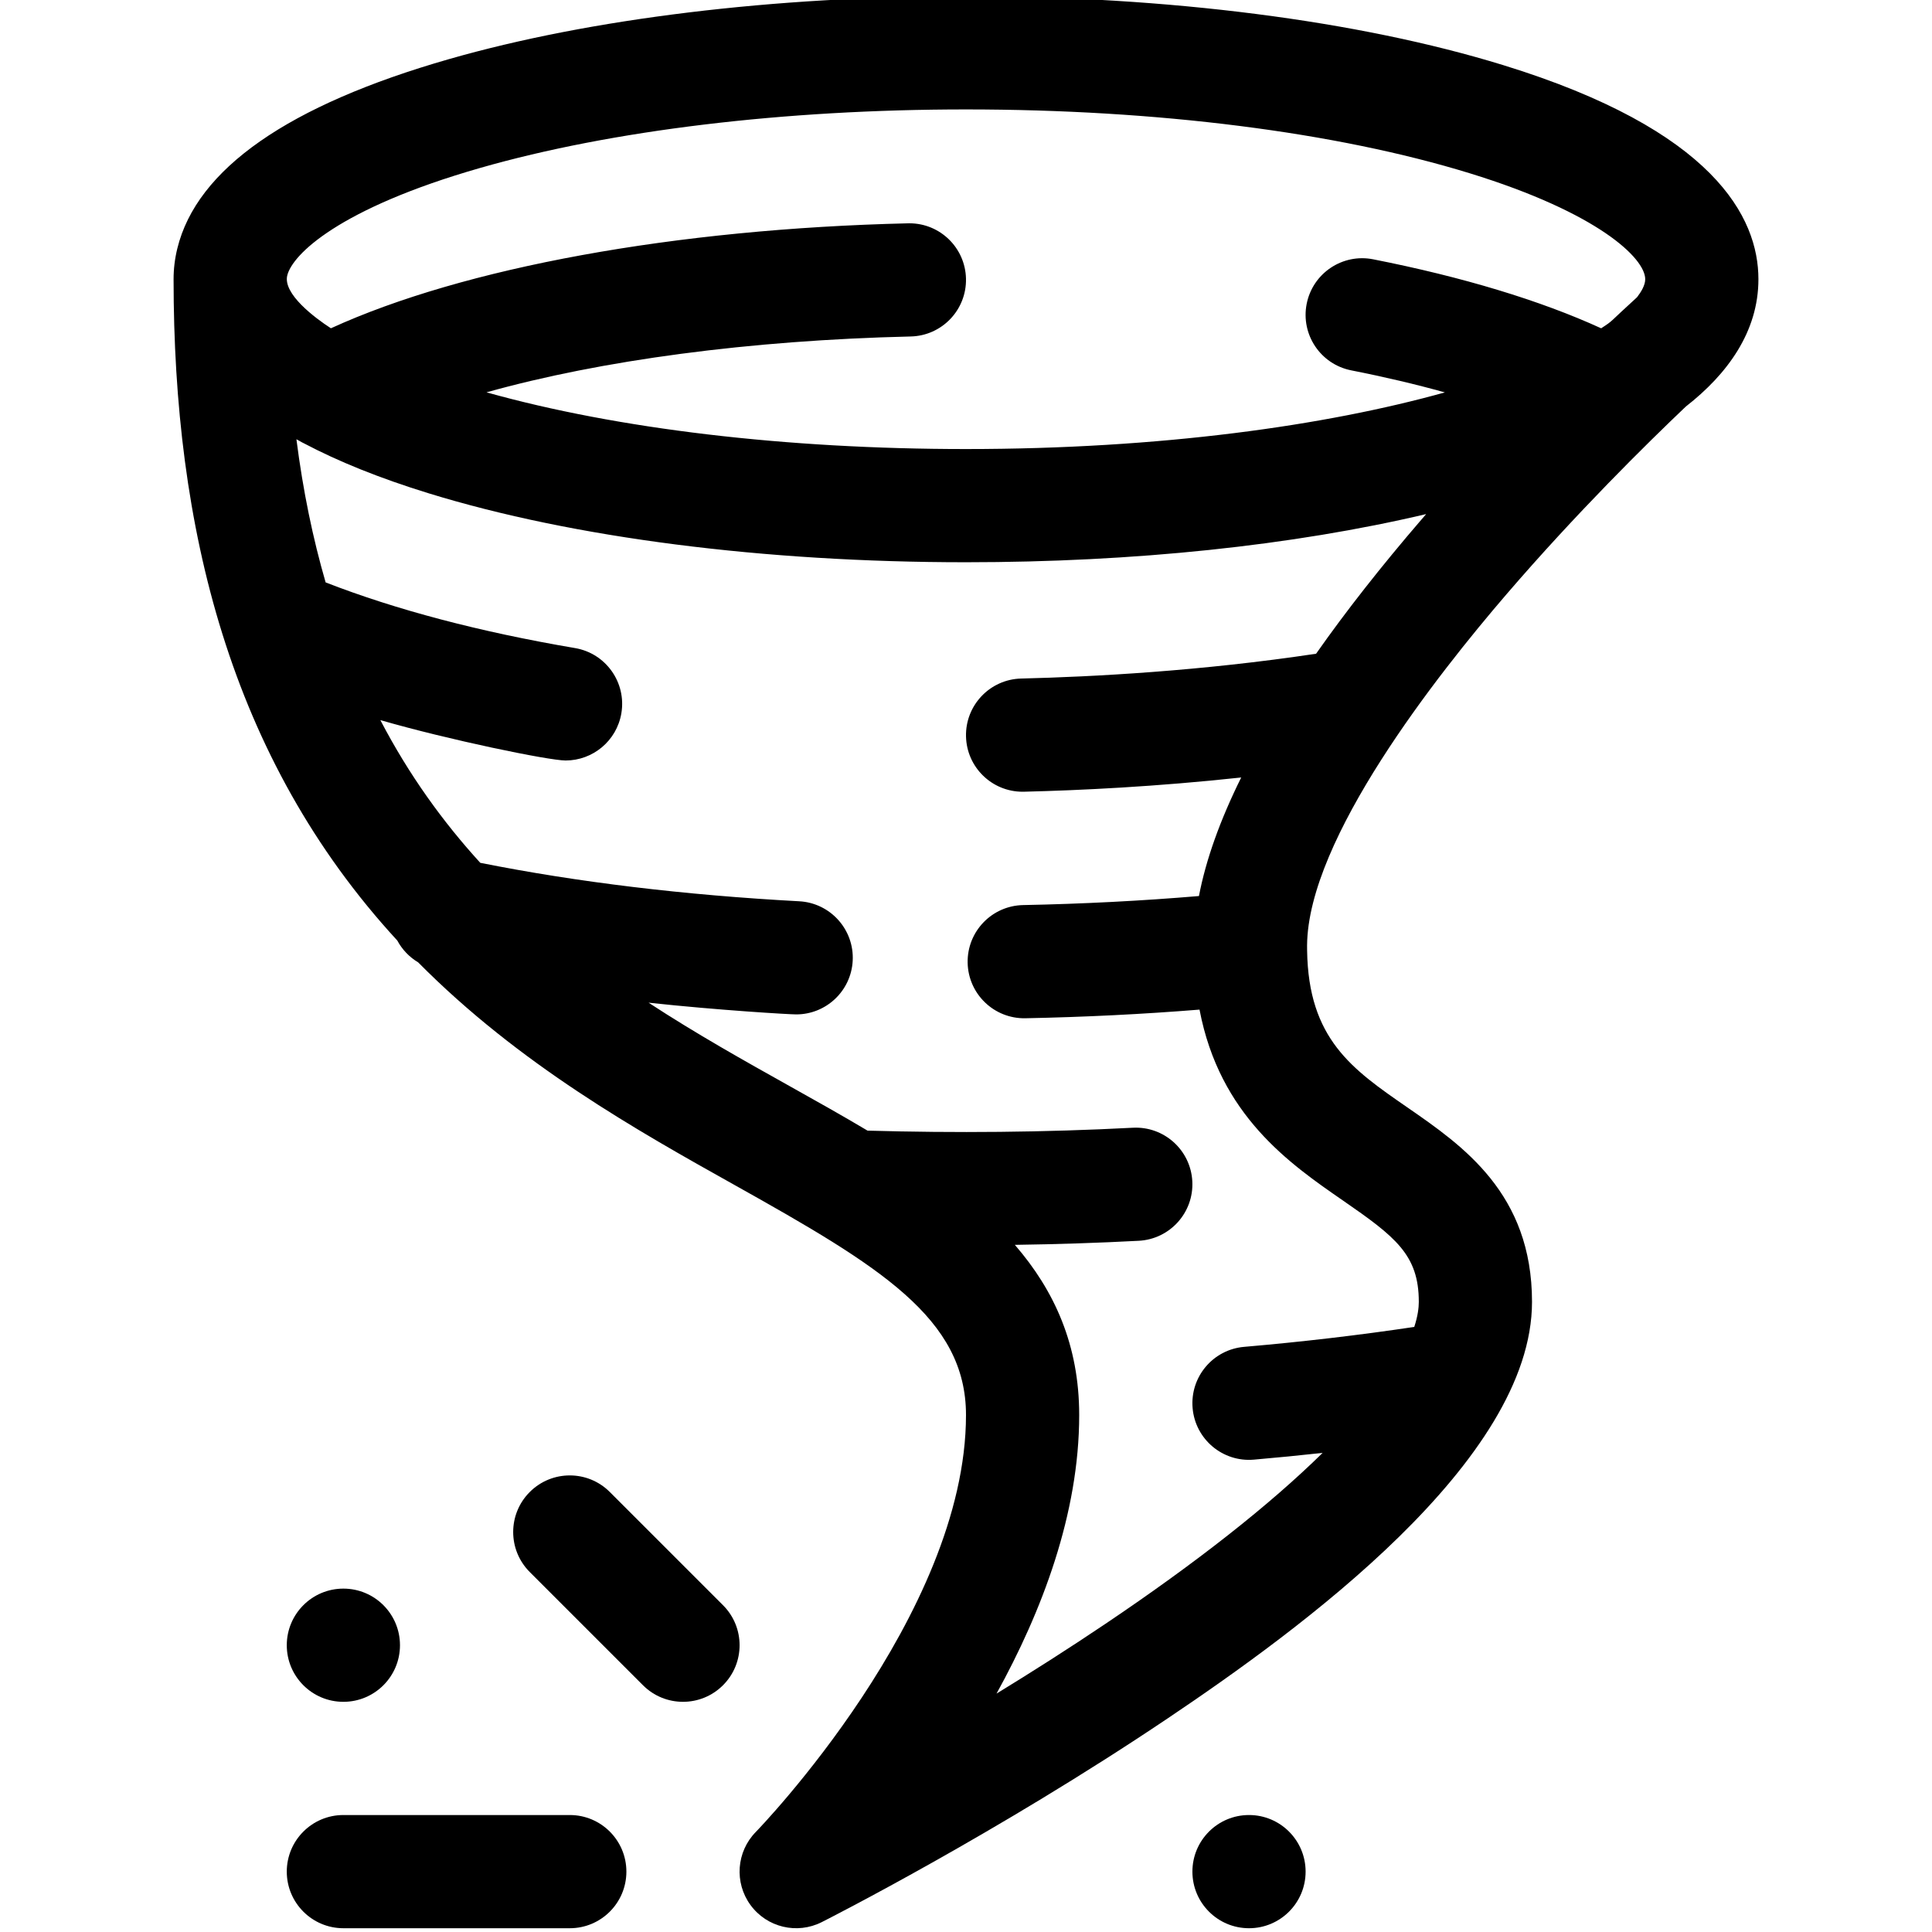 <svg height="511pt" viewBox="-45 1 511 511.999" width="511pt" xmlns="http://www.w3.org/2000/svg"><path d="m353.738 158.484c18.527-21.547 37.258-39.988 47.535-49.754 10.992-8.57 19.227-19.801 19.227-33.73 0-16.391-11.746-39.547-67.703-56.762-38.223-11.762-88.758-18.238-142.297-18.238-50.852 0-99.508 5.918-137.008 16.668-42.605 12.207-66.828 29.094-71.996 50.168-.66 2.684-.996 5.43-.996 8.164 0 65.453 14.754 126.867 59.289 175.254 1.27 2.367 3.172 4.375 5.527 5.781 26.871 27.121 58.137 44.617 84.023 59.102 38.266 21.41 61.16 35.203 61.16 60.863 0 53.039-55.148 109.922-55.695 110.48-5.148 5.238-5.75 13.434-1.418 19.367 4.355 5.961 12.355 7.836 18.879 4.539 1.871-.949 46.352-23.52 91.602-53.941 35.043-23.555 96.633-68.258 96.633-110.445 0-28.707-18.332-41.367-33.059-51.543-14.625-10.098-26.215-18.121-26.543-41.613.016-.43.012-.867-.008-1.305.223-28.277 34.465-71.676 52.848-93.055zm-323.109-84.492c1.355-5.527 13.648-17.746 51.125-28.488 34.891-9.996 80.613-15.504 128.746-15.504 50.633 0 98.031 6.008 133.473 16.91 34.137 10.504 46.527 22.551 46.527 28.09 0 1.582-1.082 3.367-2.168 4.77-7.789 7.082-6.051 5.969-9.508 8.23-16.062-7.352-36.672-13.605-60.426-18.285-8.125-1.605-16.016 3.688-17.617 11.816s3.691 16.016 11.816 17.617c8.848 1.742 17.137 3.703 24.809 5.84-31.547 8.797-75.281 15.012-126.906 15.012-47.641 0-92.422-5.32-127.07-15.031 30.312-8.492 69.738-13.801 112.418-14.801 8.285-.191 14.84-7.062 14.648-15.344-.191-8.164-6.867-14.648-14.988-14.648-.121 0-.238 0-.359.004-61.629 1.441-117.824 11.742-152.953 27.816-4.297-2.785-12.77-9.141-11.566-14.004zm299.871 272.008c0 1.602-.277 3.805-1.203 6.648-14.582 2.18-29.703 3.957-45.086 5.281-8.254.711-14.367 7.977-13.656 16.23.711 8.27 7.996 14.371 16.23 13.66 6.121-.527 12.199-1.129 18.23-1.793-14.074 13.832-33.449 29.082-57.668 45.375-9.711 6.535-19.461 12.734-28.758 18.422 12.023-21.781 21.91-47.648 21.91-73.824 0-18.555-6.555-32.977-17.051-45.102 11.113-.156 22.113-.512 32.836-1.078 8.273-.434 14.629-7.492 14.191-15.766-.434-8.27-7.488-14.633-15.766-14.191-23.445 1.23-47.117 1.422-70.301.766-6.613-3.941-13.48-7.789-20.422-11.672-12.18-6.812-24.965-13.969-37.605-22.234 18.516 2.004 37.316 3.105 39.129 3.105 7.914 0 14.531-6.199 14.965-14.195.445-8.27-5.898-15.34-14.172-15.785-30.438-1.641-58.836-5.066-84.523-10.191-9.863-10.805-18.867-23.23-26.484-37.824 18.023 5.219 44.637 10.707 49.098 10.707 7.18 0 13.527-5.176 14.77-12.492 1.391-8.168-4.109-15.914-12.273-17.301-25.227-4.285-47.414-10.133-66.094-17.402-3.352-11.559-5.984-24.148-7.742-37.938.242.133.484.27.734.402.461.281.941.535 1.43.766 8.766 4.617 19.609 9.074 32.984 13.188 38.219 11.762 88.754 18.238 142.297 18.238 44.48 0 86.59-4.418 121.949-12.762-.414.48-.832.957-1.246 1.441-10.734 12.473-20.039 24.328-27.926 35.566-30.488 4.582-59.043 6.113-78.141 6.574-8.281.199-14.832 7.074-14.633 15.355.195 8.16 6.871 14.641 14.988 14.641.121 0 .246-.004.367-.004 14.801-.359 35.047-1.332 57.574-3.77-5.617 11.328-9.359 21.812-11.199 31.418-15.129 1.273-30.746 2.082-46.594 2.395-8.281.16-14.867 7.008-14.703 15.289.164 8.258 6.984 14.863 15.293 14.703 15.664-.309 31.129-1.078 46.156-2.289 5.344 28.02 23.883 40.832 38.004 50.586 13.945 9.629 20.109 14.41 20.109 26.855zm0 0"/><path d="m146.105 447.605c5.859-5.855 5.859-15.355 0-21.211l-30-30c-5.855-5.859-15.355-5.859-21.211 0-5.859 5.855-5.859 15.355 0 21.211l30 30c5.855 5.859 15.355 5.859 21.211 0zm0 0"/><path d="m45.5 512h60c8.285 0 15-6.719 15-15 0-8.285-6.715-15-15-15h-60c-8.285 0-15 6.715-15 15 0 8.281 6.715 15 15 15zm0 0"/><path d="m60.5 437c0 8.285-6.715 15-15 15s-15-6.715-15-15 6.715-15 15-15 15 6.715 15 15zm0 0"/><path d="m300.5 497c0 8.285-6.715 15-15 15s-15-6.715-15-15 6.715-15 15-15 15 6.715 15 15zm0 0"/></svg>